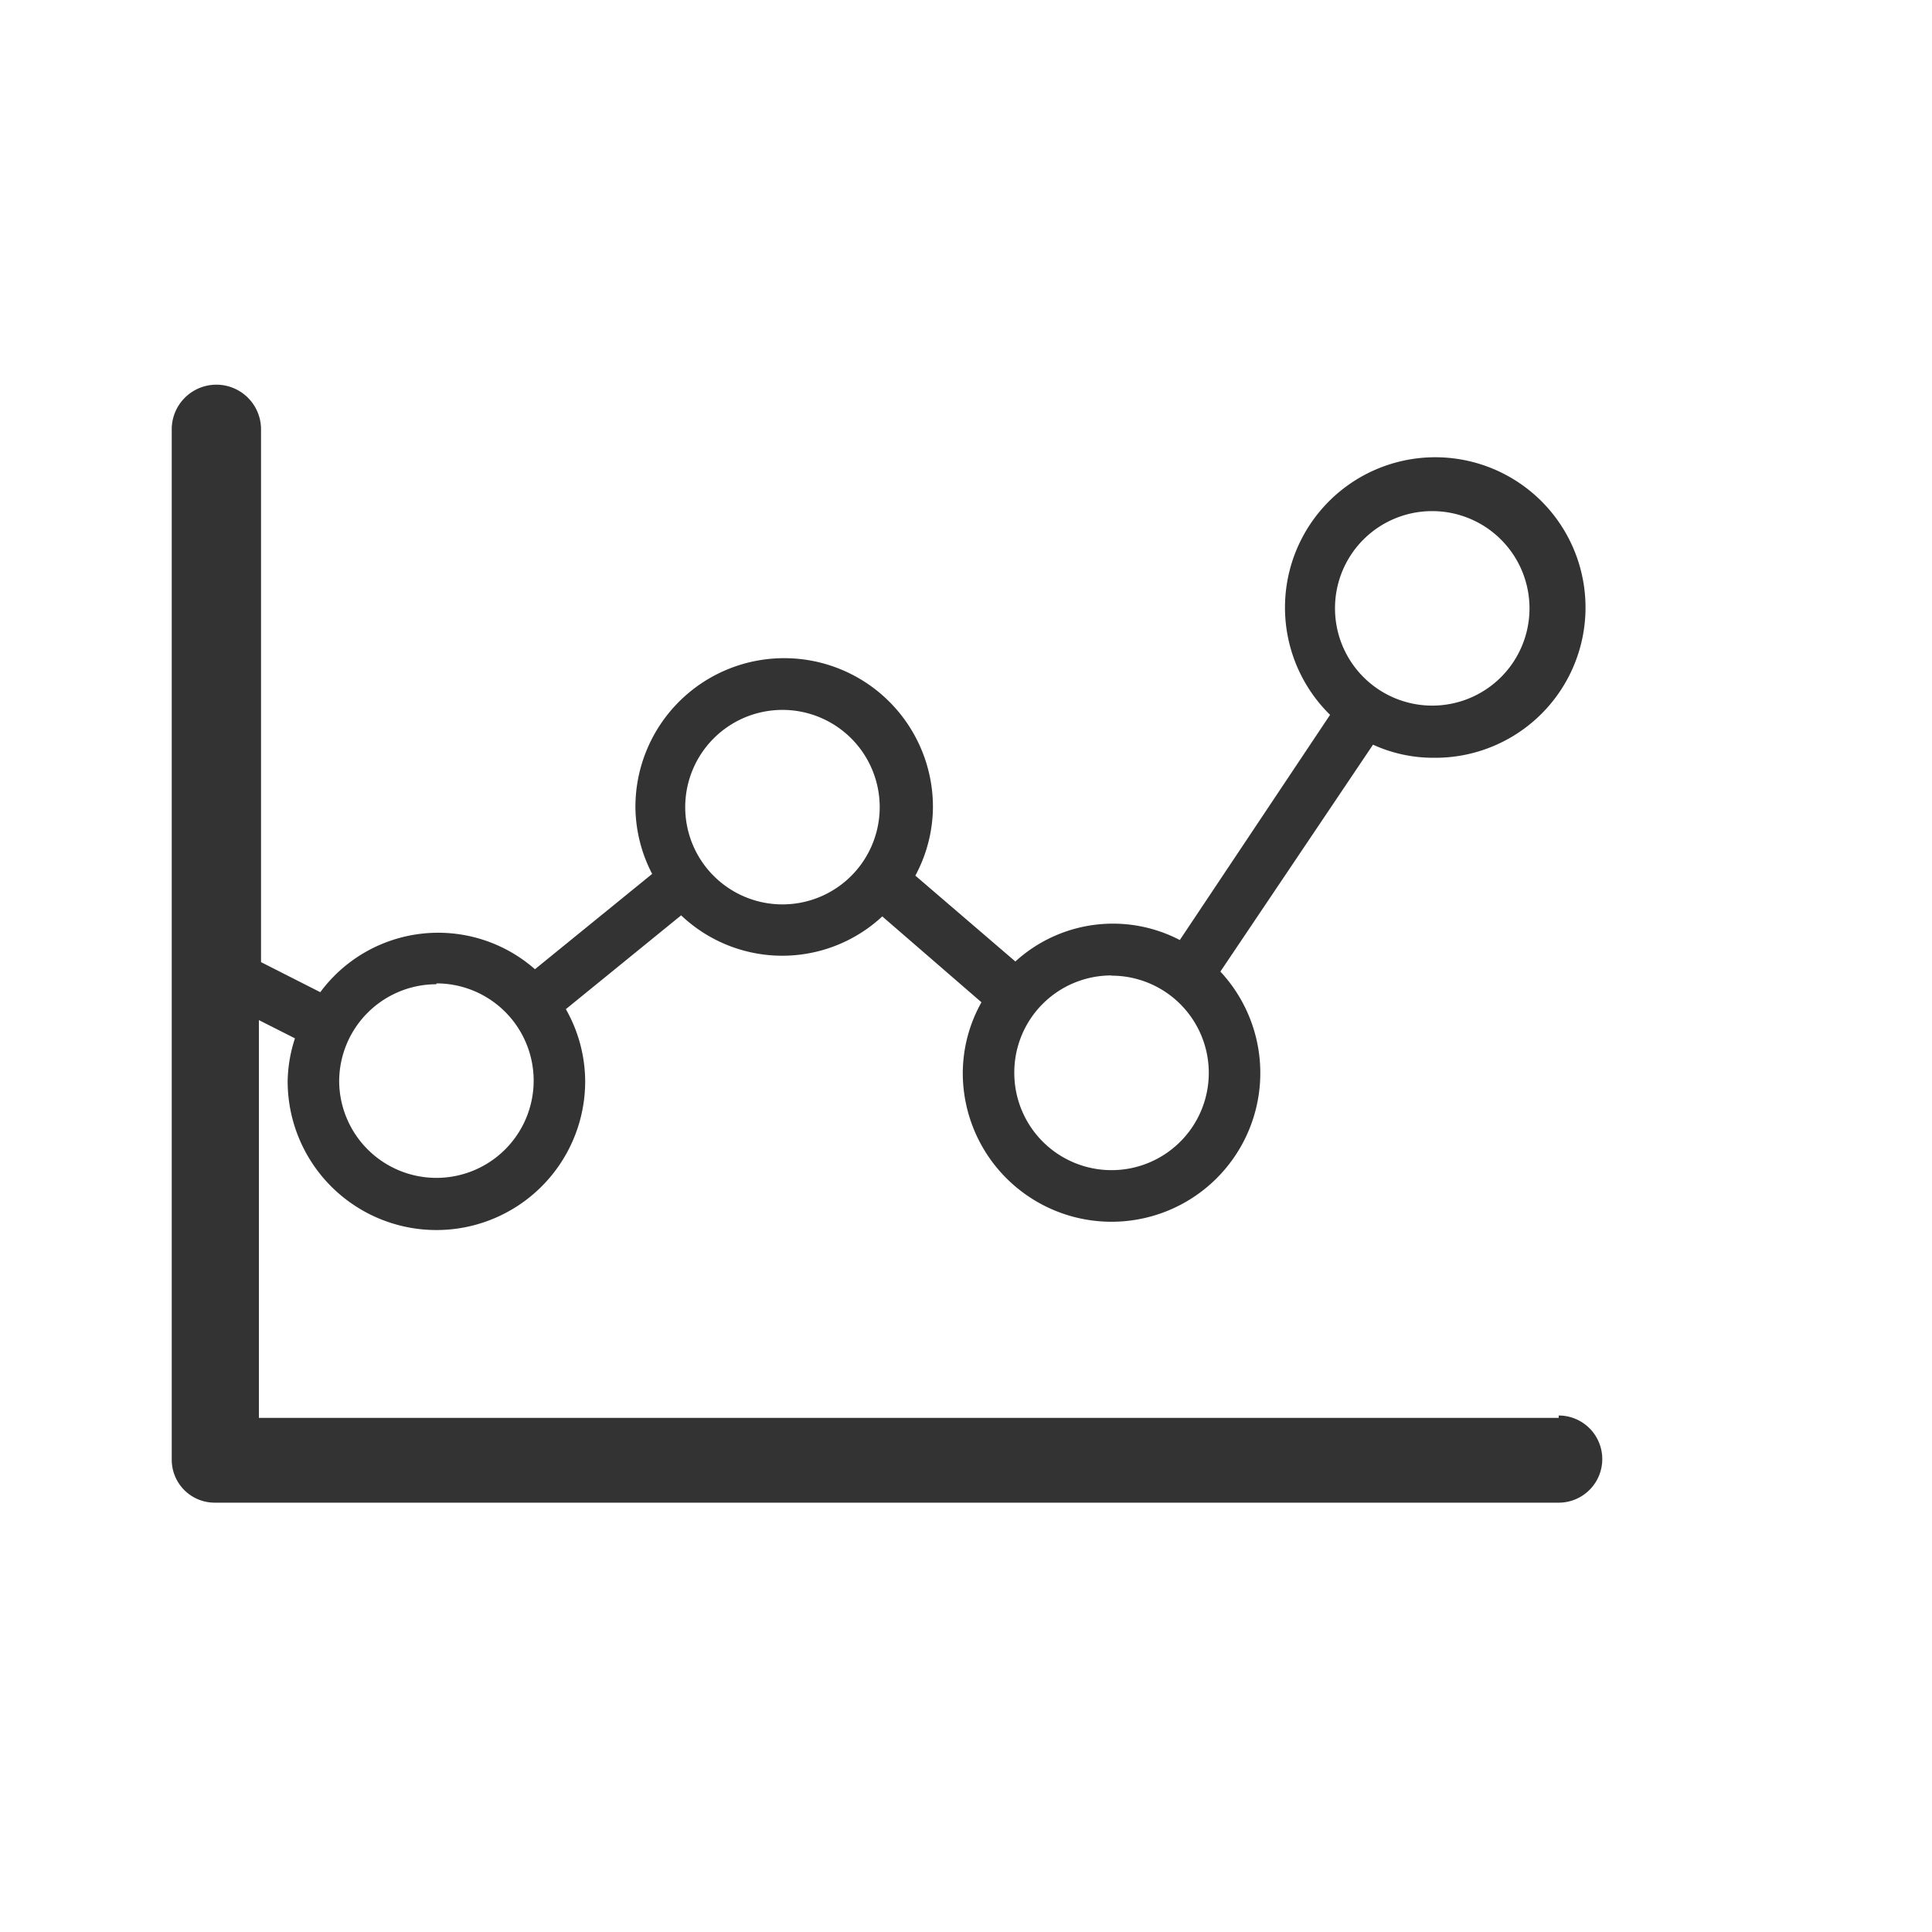 <svg xmlns="http://www.w3.org/2000/svg" viewBox="-8 -18 90 90"><defs><style>.cls-1{fill:#333;}</style></defs><title>solution07</title><g id="レイヤー_2" data-name="レイヤー 2"><g id="レイヤー_1-2" data-name="レイヤー 1"><path class="cls-1" d="M64.61,48.05H4.06V29.52l1.68.85a6.72,6.72,0,0,0-.34,2,6.93,6.93,0,0,0,13.86,0,6.86,6.86,0,0,0-.9-3.36h0l5.37-4.37h0a6.84,6.84,0,0,0,9.37.05l4.62,4A6.78,6.78,0,0,0,36.85,32a6.93,6.93,0,1,0,12-4.74h0l7.11-10.57a6.74,6.74,0,0,0,2.8.61,7,7,0,1,0-4.8-2l-7,10.49a6.74,6.74,0,0,0-7.66,1l-4.66-4a6.82,6.82,0,0,0,.82-3.2,6.93,6.93,0,0,0-13.86,0,6.86,6.86,0,0,0,.78,3.12l-5.46,4.44h0a6.83,6.83,0,0,0-10,1.07l-2.76-1.4V2A2,2,0,1,0,0,2v48a2,2,0,0,0,2,2H64.61a2,2,0,1,0,0-4.06ZM58.72,5.81a4.53,4.53,0,1,1-4.53,4.52A4.52,4.52,0,0,1,58.72,5.81ZM38.39,27.66h0Zm9.55-1.21,0,0Zm-4.16,1A4.53,4.53,0,1,1,39.25,32,4.52,4.52,0,0,1,43.78,27.44ZM33.9,23.83a0,0,0,0,1,0,0A0,0,0,0,0,33.9,23.83Zm-5.45-8.76a4.53,4.53,0,1,1-4.53,4.53A4.53,4.53,0,0,1,28.45,15.07ZM23,23.77s0,0,0,0S22.94,23.76,23,23.77ZM17.69,28l0,0Zm-5.36-.19A4.53,4.53,0,1,1,7.8,32.38,4.53,4.53,0,0,1,12.33,27.85Zm-6.15,1.4v0Z"/></g></g></svg>